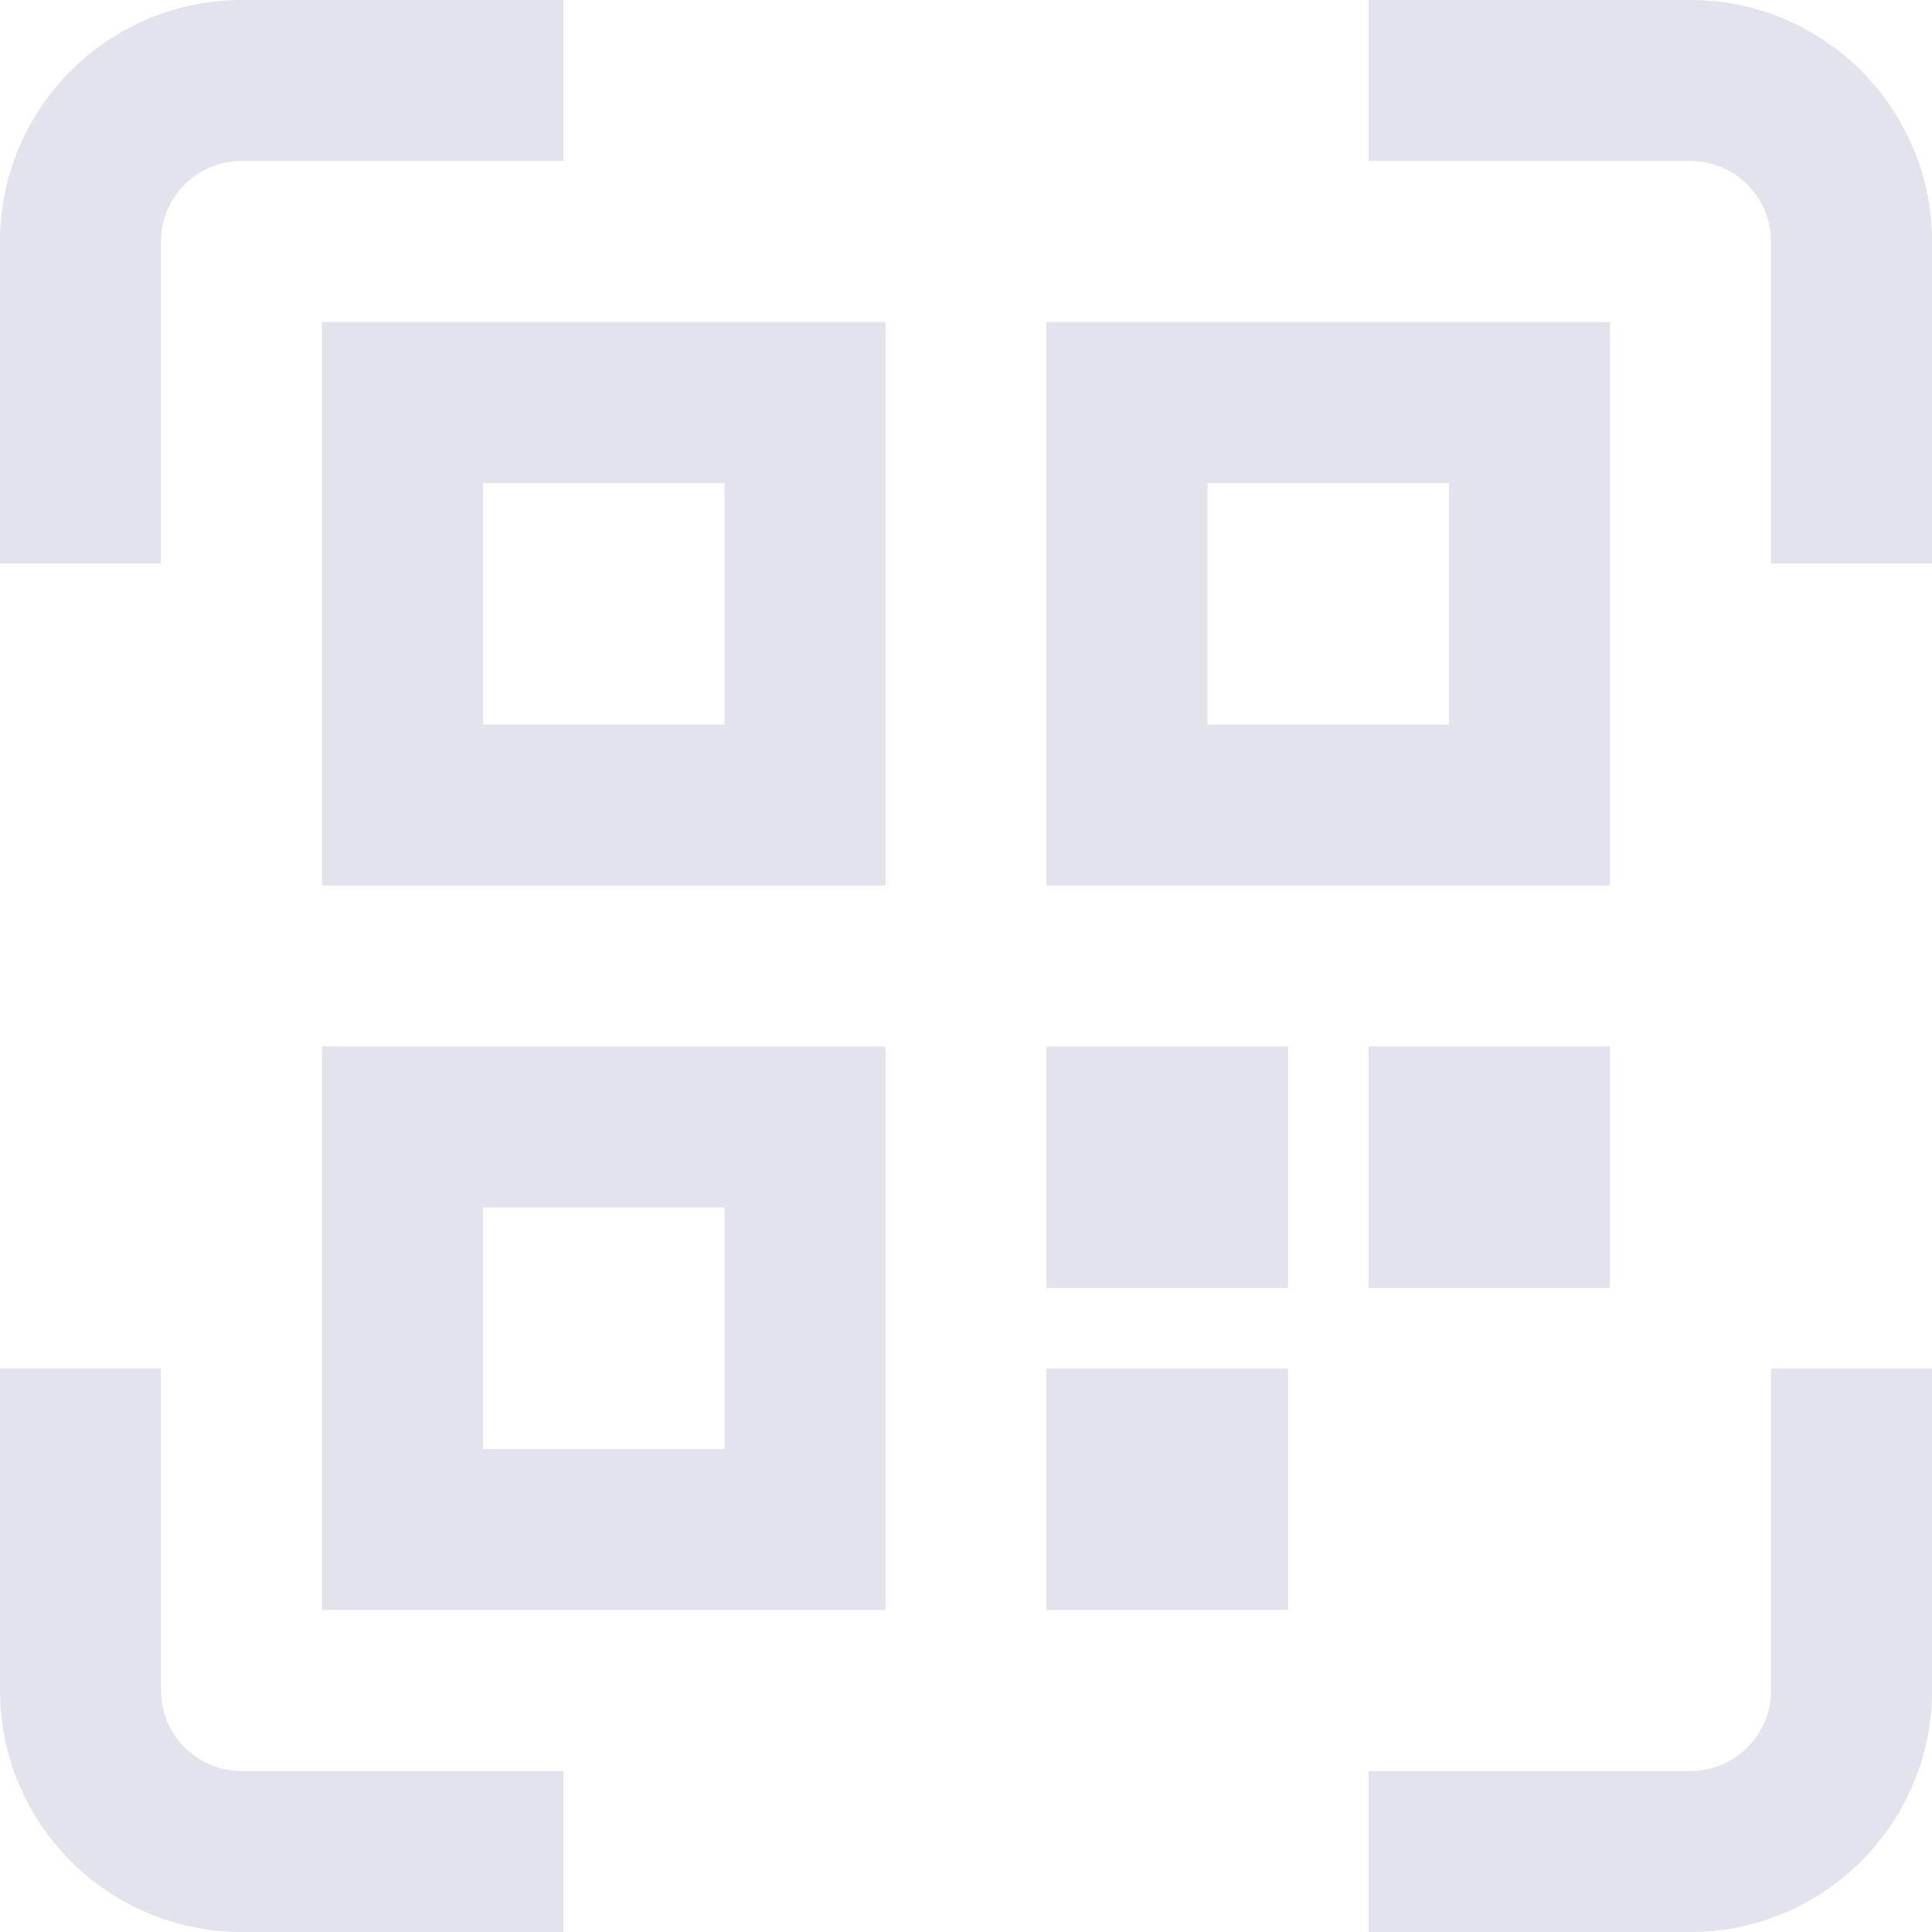 <?xml version="1.0" encoding="UTF-8"?>
<svg xmlns="http://www.w3.org/2000/svg" id="Layer_1" data-name="Layer 1" viewBox="0 0 24 24">
  <path fill="#e2e3ec" d="m4,11h7v-7h-7v7Zm2-5h3v3h-3v-3Zm14-2h-7v7h7v-7Zm-2,5h-3v-3h3v3Zm-14,11h7v-7h-7v7Zm2-5h3v3h-3v-3Zm-3,7h4v2H3c-1.654,0-3-1.346-3-3v-4h2v4c0,.551.449,1,1,1Zm19-5h2v4c0,1.654-1.346,3-3,3h-4v-2h4c.551,0,1-.449,1-1v-4Zm2-14v4h-2V3c0-.551-.449-1-1-1h-4V0h4c1.654,0,3,1.346,3,3ZM2,7H0V3C0,1.346,1.346,0,3,0h4v2H3c-.551,0-1,.449-1,1v4Zm11,10h3v3h-3v-3Zm4-1v-3h3v3h-3Zm-4-3h3v3h-3v-3Z"/>
</svg>
